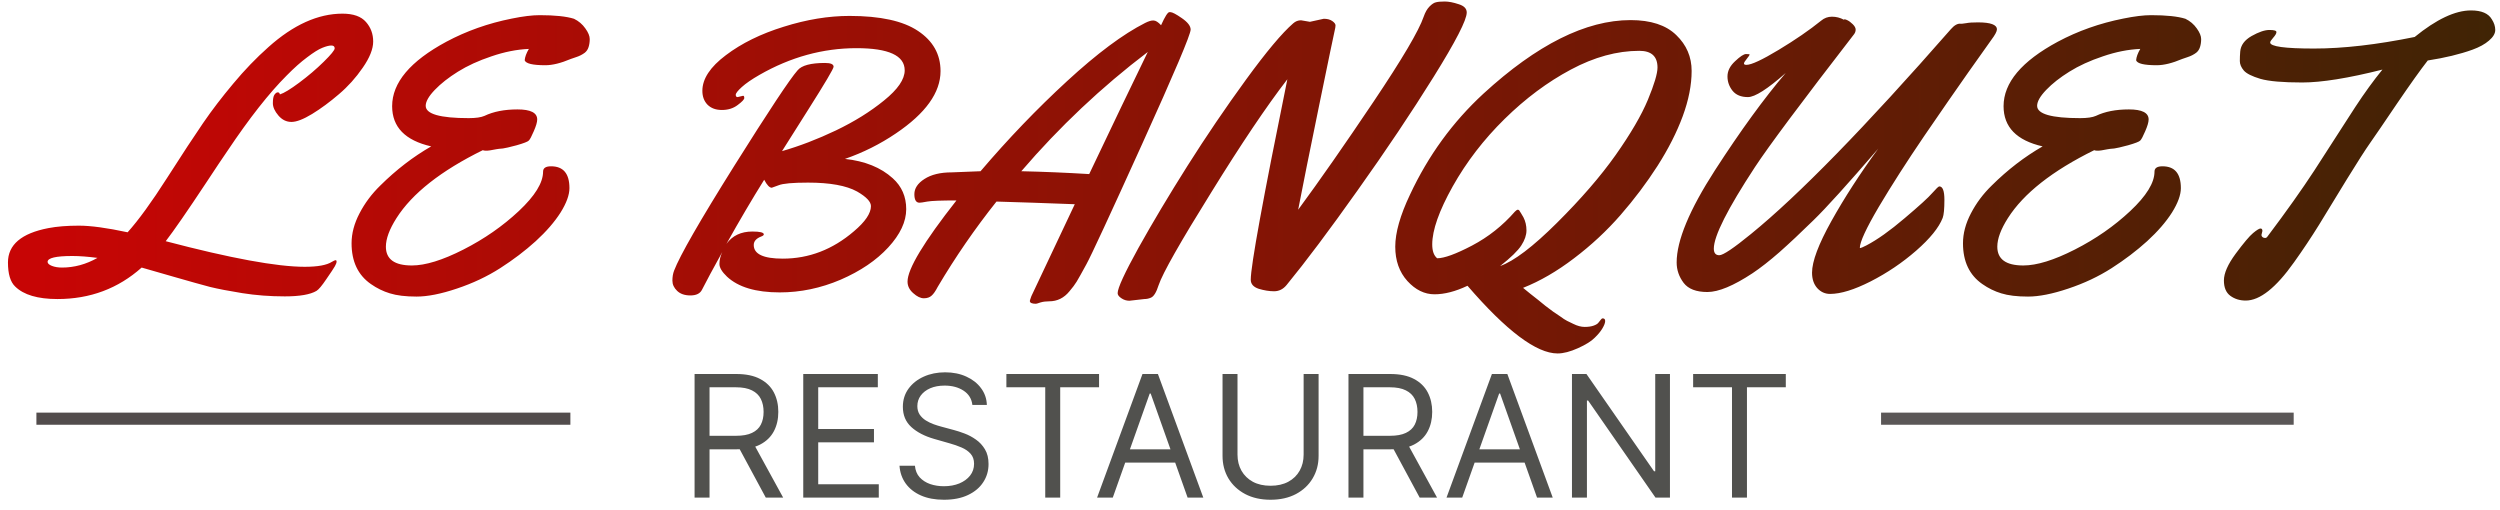 <svg width="206" height="42" viewBox="0 0 206 42" fill="none" xmlns="http://www.w3.org/2000/svg">
    <path d="M11.672 22.047C9.734 23.776 7.422 24.641 4.734 24.641C3.109 24.641 1.948 24.297 1.25 23.609C0.854 23.234 0.656 22.573 0.656 21.625C0.656 20.167 1.766 19.224 3.984 18.797C4.682 18.662 5.521 18.594 6.5 18.594C7.479 18.594 8.818 18.776 10.516 19.141C11.422 18.13 12.5 16.646 13.75 14.688C15.01 12.719 16.005 11.203 16.734 10.141C17.463 9.078 18.292 7.995 19.219 6.891C20.146 5.776 21.115 4.771 22.125 3.875C24.177 2.042 26.208 1.125 28.219 1.125C29.115 1.125 29.76 1.354 30.156 1.812C30.552 2.26 30.75 2.797 30.75 3.422C30.75 4.036 30.463 4.755 29.891 5.578C29.328 6.401 28.672 7.13 27.922 7.766C27.182 8.401 26.448 8.943 25.719 9.391C25 9.828 24.432 10.047 24.016 10.047C23.599 10.047 23.24 9.87 22.938 9.516C22.635 9.161 22.484 8.823 22.484 8.5C22.484 8.167 22.526 7.938 22.609 7.812C22.703 7.677 22.797 7.609 22.891 7.609C22.984 7.609 23.042 7.667 23.062 7.781C23.396 7.677 23.927 7.354 24.656 6.812C25.396 6.26 26.068 5.688 26.672 5.094C27.276 4.5 27.578 4.13 27.578 3.984C27.578 3.828 27.484 3.75 27.297 3.75C27.12 3.75 26.875 3.812 26.562 3.938C26.25 4.062 25.833 4.323 25.312 4.719C24.792 5.104 24.229 5.604 23.625 6.219C22.167 7.677 20.542 9.745 18.75 12.422C18.333 13.026 17.745 13.906 16.984 15.062C15.432 17.406 14.323 19.01 13.656 19.875C19 21.281 22.818 21.984 25.109 21.984C26.172 21.984 26.917 21.849 27.344 21.578C27.5 21.484 27.604 21.438 27.656 21.438C27.708 21.438 27.734 21.479 27.734 21.562C27.734 21.646 27.688 21.771 27.594 21.938C27.5 22.104 27.266 22.458 26.891 23C26.526 23.542 26.255 23.865 26.078 23.969C25.568 24.271 24.698 24.422 23.469 24.422C22.25 24.422 21.083 24.333 19.969 24.156C18.865 23.979 17.974 23.807 17.297 23.641C16.62 23.463 15.615 23.182 14.281 22.797C12.958 22.412 12.088 22.162 11.672 22.047ZM5.969 21.094C4.604 21.094 3.922 21.255 3.922 21.578C3.922 21.703 4.036 21.812 4.266 21.906C4.505 22 4.786 22.047 5.109 22.047C6.12 22.047 7.094 21.781 8.031 21.25C7.229 21.146 6.542 21.094 5.969 21.094ZM35.078 8.719C35.078 9.396 36.26 9.734 38.625 9.734C39.208 9.734 39.641 9.672 39.922 9.547C40.661 9.193 41.568 9.016 42.641 9.016C43.724 9.016 44.266 9.292 44.266 9.844C44.266 10.062 44.172 10.385 43.984 10.812C43.807 11.229 43.672 11.484 43.578 11.578C43.495 11.672 43.161 11.802 42.578 11.969C41.995 12.125 41.615 12.213 41.438 12.234C41.271 12.245 41.156 12.255 41.094 12.266C41.042 12.276 40.974 12.287 40.891 12.297C40.818 12.307 40.646 12.338 40.375 12.391C40.104 12.432 39.906 12.427 39.781 12.375C36.333 14.073 33.964 15.938 32.672 17.969C32.089 18.885 31.797 19.672 31.797 20.328C31.797 21.359 32.51 21.875 33.938 21.875C35.052 21.875 36.469 21.438 38.188 20.562C39.906 19.688 41.427 18.63 42.75 17.391C44.083 16.141 44.75 15.057 44.75 14.141C44.75 13.849 44.969 13.703 45.406 13.703C46.417 13.703 46.922 14.302 46.922 15.5C46.922 16.062 46.677 16.734 46.188 17.516C45.698 18.287 45.016 19.073 44.141 19.875C43.266 20.667 42.292 21.406 41.219 22.094C40.146 22.781 38.953 23.344 37.641 23.781C36.339 24.219 35.234 24.438 34.328 24.438C33.422 24.438 32.688 24.349 32.125 24.172C31.573 24.005 31.052 23.75 30.562 23.406C29.5 22.667 28.969 21.547 28.969 20.047C28.969 19.234 29.188 18.412 29.625 17.578C30.062 16.734 30.635 15.969 31.344 15.281C32.646 13.99 34.042 12.917 35.531 12.062C33.385 11.573 32.312 10.469 32.312 8.75C32.312 6.812 33.802 5.042 36.781 3.438C38.438 2.552 40.234 1.917 42.172 1.531C43.089 1.344 43.854 1.25 44.469 1.25C45.719 1.25 46.661 1.349 47.297 1.547C47.682 1.734 47.995 2 48.234 2.344C48.474 2.677 48.594 2.969 48.594 3.219C48.594 3.458 48.562 3.677 48.5 3.875C48.438 4.073 48.333 4.229 48.188 4.344C47.979 4.5 47.745 4.62 47.484 4.703C47.224 4.786 47.073 4.839 47.031 4.859C46.219 5.203 45.521 5.375 44.938 5.375C43.896 5.375 43.328 5.24 43.234 4.969C43.255 4.698 43.37 4.385 43.578 4.031C42.589 4.073 41.562 4.276 40.5 4.641C39.438 4.995 38.516 5.417 37.734 5.906C36.964 6.385 36.328 6.885 35.828 7.406C35.328 7.927 35.078 8.365 35.078 8.719ZM60.781 8L61.234 7.891C61.297 7.891 61.328 7.953 61.328 8.078C61.328 8.193 61.146 8.385 60.781 8.656C60.427 8.927 59.995 9.062 59.484 9.062C58.984 9.062 58.589 8.917 58.297 8.625C58.016 8.333 57.875 7.953 57.875 7.484C57.875 6.495 58.521 5.516 59.812 4.547C61.104 3.568 62.693 2.786 64.578 2.203C66.463 1.609 68.271 1.312 70 1.312C72.531 1.312 74.412 1.724 75.641 2.547C76.88 3.37 77.5 4.474 77.5 5.859C77.5 7.63 76.271 9.344 73.812 11C72.521 11.875 71.125 12.573 69.625 13.094C71.271 13.271 72.583 13.802 73.562 14.688C74.302 15.354 74.672 16.203 74.672 17.234C74.672 18.266 74.177 19.318 73.188 20.391C72.208 21.453 70.901 22.338 69.266 23.047C67.63 23.745 65.958 24.094 64.25 24.094C62.281 24.094 60.833 23.662 59.906 22.797C59.49 22.401 59.281 22.052 59.281 21.75C59.281 21.438 59.359 21.109 59.516 20.766C58.755 22.141 58.198 23.177 57.844 23.875C57.688 24.188 57.37 24.344 56.891 24.344C56.422 24.344 56.057 24.219 55.797 23.969C55.536 23.719 55.406 23.438 55.406 23.125C55.406 22.812 55.453 22.537 55.547 22.297C56.016 21.068 57.667 18.193 60.5 13.672C63.344 9.141 65.083 6.516 65.719 5.797C66.052 5.391 66.807 5.188 67.984 5.188C68.453 5.188 68.688 5.292 68.688 5.5C68.688 5.656 67.995 6.828 66.609 9.016C65.224 11.203 64.5 12.349 64.438 12.453C65.885 12.037 67.365 11.469 68.875 10.75C70.396 10.021 71.719 9.198 72.844 8.281C73.979 7.365 74.547 6.536 74.547 5.797C74.547 4.578 73.224 3.969 70.578 3.969C67.807 3.969 65.141 4.703 62.578 6.172C61.943 6.536 61.458 6.87 61.125 7.172C60.792 7.474 60.625 7.688 60.625 7.812C60.625 7.938 60.677 8 60.781 8ZM63.594 15.469C63.406 15.469 63.198 15.25 62.969 14.812C61.979 16.396 60.943 18.156 59.859 20.094C60.349 19.417 61.062 19.078 62 19.078C62.625 19.078 62.938 19.156 62.938 19.312C62.938 19.375 62.87 19.432 62.734 19.484C62.318 19.641 62.109 19.875 62.109 20.188C62.109 20.938 62.906 21.312 64.5 21.312C66.656 21.312 68.609 20.562 70.359 19.062C71.297 18.271 71.766 17.578 71.766 16.984C71.766 16.62 71.385 16.219 70.625 15.781C69.74 15.292 68.391 15.047 66.578 15.047C65.318 15.047 64.51 15.12 64.156 15.266C63.802 15.401 63.615 15.469 63.594 15.469ZM95.672 2.078C95.995 1.359 96.224 1 96.359 1H96.438C96.594 1 96.912 1.167 97.391 1.5C97.87 1.833 98.109 2.146 98.109 2.438C98.109 2.844 96.776 5.99 94.109 11.875C91.443 17.76 89.912 21.062 89.516 21.781C89.13 22.49 88.865 22.963 88.719 23.203C88.573 23.443 88.375 23.708 88.125 24C87.677 24.552 87.12 24.828 86.453 24.828C86.182 24.828 85.943 24.859 85.734 24.922C85.526 24.995 85.401 25.031 85.359 25.031C85.026 25.031 84.859 24.953 84.859 24.797C84.859 24.766 84.901 24.635 84.984 24.406C85.078 24.188 86.271 21.662 88.562 16.828C86.115 16.734 83.963 16.662 82.109 16.609C80.328 18.849 78.713 21.193 77.266 23.641C77.088 23.984 76.922 24.224 76.766 24.359C76.609 24.505 76.396 24.578 76.125 24.578C75.854 24.578 75.562 24.438 75.25 24.156C74.938 23.885 74.781 23.568 74.781 23.203C74.781 22.162 76.125 19.932 78.812 16.516C77.552 16.516 76.75 16.547 76.406 16.609C76.073 16.672 75.859 16.703 75.766 16.703C75.484 16.703 75.344 16.469 75.344 16C75.344 15.521 75.62 15.104 76.172 14.75C76.734 14.385 77.484 14.203 78.422 14.203C78.495 14.203 78.625 14.198 78.812 14.188C79.458 14.156 80.12 14.13 80.797 14.109C83.068 11.443 85.443 8.969 87.922 6.688C90.401 4.406 92.547 2.807 94.359 1.891C94.651 1.745 94.88 1.677 95.047 1.688C95.224 1.688 95.432 1.818 95.672 2.078ZM94.578 4.281C90.776 7.167 87.302 10.443 84.156 14.109C86 14.151 87.865 14.229 89.75 14.344C91.646 10.354 93.255 7 94.578 4.281ZM107.938 1.797L109.078 1.547C109.37 1.547 109.604 1.609 109.781 1.734C109.958 1.859 110.047 1.979 110.047 2.094C110.047 2.198 110.021 2.354 109.969 2.562C109.917 2.771 109.495 4.802 108.703 8.656C107.911 12.51 107.333 15.385 106.969 17.281C108.74 14.875 110.807 11.912 113.172 8.391C115.536 4.87 116.917 2.531 117.312 1.375C117.438 1.01 117.599 0.729 117.797 0.531C117.995 0.333 118.172 0.219 118.328 0.188C118.484 0.146 118.724 0.125 119.047 0.125C119.37 0.125 119.75 0.198 120.188 0.344C120.635 0.479 120.859 0.708 120.859 1.031C120.859 1.646 119.948 3.417 118.125 6.344C116.302 9.271 114.219 12.38 111.875 15.672C109.542 18.963 107.589 21.568 106.016 23.484C105.734 23.828 105.391 24 104.984 24C104.589 24 104.167 23.932 103.719 23.797C103.281 23.651 103.062 23.401 103.062 23.047C103.062 21.901 104.068 16.396 106.078 6.531C104.359 8.76 102.271 11.865 99.812 15.844C97.25 19.958 95.802 22.51 95.469 23.5C95.281 24.094 95.068 24.438 94.828 24.531C94.662 24.604 94.484 24.641 94.297 24.641L93.062 24.781C92.823 24.781 92.604 24.713 92.406 24.578C92.198 24.443 92.094 24.302 92.094 24.156C92.094 23.74 92.667 22.495 93.812 20.422C94.969 18.349 96.312 16.099 97.844 13.672C99.385 11.234 100.995 8.865 102.672 6.562C104.349 4.26 105.646 2.714 106.562 1.922C106.75 1.755 106.964 1.672 107.203 1.672L107.938 1.797ZM134.359 1.656C136.026 1.656 137.281 2.068 138.125 2.891C138.969 3.703 139.391 4.688 139.391 5.844C139.391 7 139.146 8.245 138.656 9.578C138.167 10.901 137.474 12.266 136.578 13.672C135.682 15.068 134.667 16.417 133.531 17.719C132.396 19.021 131.12 20.208 129.703 21.281C128.297 22.354 126.896 23.167 125.5 23.719C125.594 23.792 125.792 23.953 126.094 24.203C126.406 24.453 126.625 24.625 126.75 24.719C126.875 24.823 127.073 24.984 127.344 25.203C127.625 25.422 127.833 25.578 127.969 25.672C128.115 25.766 128.307 25.896 128.547 26.062C128.786 26.24 128.979 26.365 129.125 26.438C129.281 26.51 129.453 26.594 129.641 26.688C129.974 26.854 130.286 26.938 130.578 26.938C130.88 26.938 131.13 26.901 131.328 26.828C131.526 26.755 131.656 26.672 131.719 26.578C131.792 26.495 131.854 26.417 131.906 26.344C131.958 26.271 132.01 26.234 132.062 26.234C132.198 26.234 132.266 26.307 132.266 26.453C132.266 26.599 132.193 26.797 132.047 27.047C131.901 27.297 131.688 27.557 131.406 27.828C131.135 28.109 130.677 28.396 130.031 28.688C129.385 28.979 128.823 29.125 128.344 29.125C126.604 29.125 124.13 27.266 120.922 23.547C119.932 24.016 119.026 24.25 118.203 24.25C117.38 24.25 116.635 23.885 115.969 23.156C115.302 22.417 114.969 21.474 114.969 20.328C114.969 19.172 115.375 17.74 116.188 16.031C117.688 12.823 119.703 10.052 122.234 7.719C126.641 3.677 130.682 1.656 134.359 1.656ZM136.578 5.562C136.578 4.646 136.078 4.188 135.078 4.188C133.245 4.188 131.365 4.703 129.438 5.734C127.521 6.755 125.703 8.109 123.984 9.797C122.266 11.484 120.839 13.338 119.703 15.359C118.578 17.37 118.016 18.963 118.016 20.141C118.016 20.682 118.151 21.062 118.422 21.281C119.005 21.281 119.964 20.932 121.297 20.234C122.641 19.526 123.818 18.594 124.828 17.438C124.932 17.333 125.01 17.281 125.062 17.281C125.125 17.281 125.167 17.302 125.188 17.344C125.208 17.375 125.255 17.448 125.328 17.562C125.401 17.677 125.469 17.792 125.531 17.906C125.698 18.229 125.781 18.588 125.781 18.984C125.781 19.37 125.641 19.781 125.359 20.219C125.078 20.656 124.495 21.224 123.609 21.922C124.755 21.516 126.318 20.328 128.297 18.359C130.276 16.391 131.885 14.531 133.125 12.781C134.365 11.021 135.25 9.505 135.781 8.234C136.312 6.953 136.578 6.062 136.578 5.562ZM159.797 15.359C160.078 15.359 160.219 15.729 160.219 16.469C160.219 17.208 160.172 17.703 160.078 17.953C159.766 18.755 159.036 19.656 157.891 20.656C156.755 21.646 155.505 22.49 154.141 23.188C152.786 23.875 151.672 24.219 150.797 24.219C150.38 24.219 150.026 24.057 149.734 23.734C149.453 23.412 149.312 22.99 149.312 22.469C149.312 21.542 149.844 20.125 150.906 18.219C151.969 16.312 153.255 14.323 154.766 12.25C152.255 15.167 150.474 17.135 149.422 18.156C148.38 19.177 147.448 20.052 146.625 20.781C145.802 21.5 145.062 22.078 144.406 22.516C142.844 23.547 141.604 24.062 140.688 24.062C139.771 24.062 139.12 23.812 138.734 23.312C138.349 22.802 138.156 22.24 138.156 21.625C138.156 19.823 139.208 17.292 141.312 14.031C143.427 10.76 145.37 8.089 147.141 6.016C145.641 7.339 144.604 8 144.031 8C143.469 8 143.047 7.828 142.766 7.484C142.484 7.13 142.344 6.734 142.344 6.297C142.344 5.849 142.552 5.432 142.969 5.047C143.385 4.651 143.688 4.453 143.875 4.453C144.073 4.453 144.172 4.469 144.172 4.5C144.172 4.531 144.094 4.646 143.938 4.844C143.781 5.031 143.703 5.161 143.703 5.234C143.703 5.307 143.771 5.344 143.906 5.344C144.312 5.344 145.198 4.932 146.562 4.109C147.927 3.286 149.094 2.484 150.062 1.703C150.323 1.484 150.62 1.375 150.953 1.375C151.297 1.375 151.625 1.458 151.938 1.625C151.958 1.573 152.047 1.583 152.203 1.656C152.359 1.729 152.516 1.844 152.672 2C152.828 2.156 152.906 2.302 152.906 2.438C152.906 2.573 152.865 2.698 152.781 2.812C148.448 8.417 145.724 12.068 144.609 13.766C142.349 17.213 141.219 19.453 141.219 20.484C141.219 20.849 141.37 21.031 141.672 21.031C141.984 21.031 142.854 20.448 144.281 19.281C148.198 16.094 153.688 10.469 160.75 2.406C161.031 2.083 161.297 1.932 161.547 1.953H161.688C161.729 1.953 161.844 1.938 162.031 1.906C162.229 1.865 162.547 1.844 162.984 1.844C164.026 1.844 164.547 2.036 164.547 2.422C164.547 2.589 164.391 2.88 164.078 3.297C163.776 3.714 163.141 4.609 162.172 5.984C161.203 7.359 159.995 9.104 158.547 11.219C157.109 13.333 155.865 15.276 154.812 17.047C153.771 18.818 153.25 19.943 153.25 20.422C153.25 20.432 153.266 20.438 153.297 20.438C153.339 20.438 153.505 20.365 153.797 20.219C154.693 19.75 155.74 19.005 156.938 17.984C158.146 16.963 158.906 16.271 159.219 15.906C159.542 15.542 159.734 15.359 159.797 15.359ZM167.859 8.719C167.859 9.396 169.042 9.734 171.406 9.734C171.99 9.734 172.422 9.672 172.703 9.547C173.443 9.193 174.349 9.016 175.422 9.016C176.505 9.016 177.047 9.292 177.047 9.844C177.047 10.062 176.953 10.385 176.766 10.812C176.589 11.229 176.453 11.484 176.359 11.578C176.276 11.672 175.943 11.802 175.359 11.969C174.776 12.125 174.396 12.213 174.219 12.234C174.052 12.245 173.938 12.255 173.875 12.266C173.823 12.276 173.755 12.287 173.672 12.297C173.599 12.307 173.427 12.338 173.156 12.391C172.885 12.432 172.688 12.427 172.562 12.375C169.115 14.073 166.745 15.938 165.453 17.969C164.87 18.885 164.578 19.672 164.578 20.328C164.578 21.359 165.292 21.875 166.719 21.875C167.833 21.875 169.25 21.438 170.969 20.562C172.688 19.688 174.208 18.63 175.531 17.391C176.865 16.141 177.531 15.057 177.531 14.141C177.531 13.849 177.75 13.703 178.188 13.703C179.198 13.703 179.703 14.302 179.703 15.5C179.703 16.062 179.458 16.734 178.969 17.516C178.479 18.287 177.797 19.073 176.922 19.875C176.047 20.667 175.073 21.406 174 22.094C172.927 22.781 171.734 23.344 170.422 23.781C169.12 24.219 168.016 24.438 167.109 24.438C166.203 24.438 165.469 24.349 164.906 24.172C164.354 24.005 163.833 23.75 163.344 23.406C162.281 22.667 161.75 21.547 161.75 20.047C161.75 19.234 161.969 18.412 162.406 17.578C162.844 16.734 163.417 15.969 164.125 15.281C165.427 13.99 166.823 12.917 168.312 12.062C166.167 11.573 165.094 10.469 165.094 8.75C165.094 6.812 166.583 5.042 169.562 3.438C171.219 2.552 173.016 1.917 174.953 1.531C175.87 1.344 176.635 1.25 177.25 1.25C178.5 1.25 179.443 1.349 180.078 1.547C180.464 1.734 180.776 2 181.016 2.344C181.255 2.677 181.375 2.969 181.375 3.219C181.375 3.458 181.344 3.677 181.281 3.875C181.219 4.073 181.115 4.229 180.969 4.344C180.76 4.5 180.526 4.62 180.266 4.703C180.005 4.786 179.854 4.839 179.812 4.859C179 5.203 178.302 5.375 177.719 5.375C176.677 5.375 176.109 5.24 176.016 4.969C176.036 4.698 176.151 4.385 176.359 4.031C175.37 4.073 174.344 4.276 173.281 4.641C172.219 4.995 171.297 5.417 170.516 5.906C169.745 6.385 169.109 6.885 168.609 7.406C168.109 7.927 167.859 8.365 167.859 8.719ZM186.422 19.031L186.344 19.359C186.344 19.422 186.37 19.479 186.422 19.531C186.484 19.583 186.557 19.609 186.641 19.609C186.724 19.609 186.792 19.568 186.844 19.484C188.396 17.422 189.682 15.609 190.703 14.047C191.724 12.474 192.469 11.318 192.938 10.578C193.417 9.839 193.797 9.25 194.078 8.812C194.828 7.667 195.573 6.641 196.312 5.734C193.5 6.443 191.297 6.797 189.703 6.797C188.109 6.797 186.964 6.698 186.266 6.5C185.568 6.292 185.109 6.062 184.891 5.812C184.672 5.552 184.562 5.292 184.562 5.031C184.562 4.76 184.573 4.5 184.594 4.25C184.635 3.729 184.948 3.302 185.531 2.969C186.125 2.635 186.615 2.469 187 2.469C187.385 2.469 187.578 2.526 187.578 2.641C187.578 2.755 187.49 2.911 187.312 3.109C187.146 3.297 187.062 3.427 187.062 3.5C187.062 3.833 188.266 4 190.672 4C193.078 4 195.844 3.682 198.969 3.047C200.76 1.589 202.307 0.859 203.609 0.859C204.474 0.859 205.047 1.104 205.328 1.594C205.516 1.885 205.609 2.177 205.609 2.469C205.609 2.76 205.438 3.052 205.094 3.344C204.76 3.635 204.307 3.885 203.734 4.094C202.693 4.469 201.464 4.766 200.047 4.984C199.453 5.745 198.609 6.927 197.516 8.531C196.432 10.135 195.693 11.219 195.297 11.781C194.901 12.344 194.26 13.344 193.375 14.781C192.5 16.219 191.74 17.463 191.094 18.516C190.448 19.557 189.76 20.588 189.031 21.609C187.542 23.713 186.214 24.766 185.047 24.766C184.557 24.766 184.135 24.635 183.781 24.375C183.427 24.115 183.25 23.693 183.25 23.109C183.25 22.516 183.573 21.781 184.219 20.906C184.875 20.021 185.354 19.453 185.656 19.203C185.958 18.953 186.161 18.828 186.266 18.828C186.37 18.828 186.422 18.896 186.422 19.031Z" fill="url(#paint0_linear_0_1)"/>
    <line x1="3" y1="34.5" x2="47" y2="34.5" stroke="#524C4C"/>
    <path d="M57.233 41V30.818H60.673C61.469 30.818 62.122 30.954 62.632 31.226C63.142 31.494 63.52 31.864 63.766 32.334C64.011 32.805 64.133 33.34 64.133 33.94C64.133 34.54 64.011 35.072 63.766 35.536C63.52 36 63.144 36.365 62.637 36.63C62.13 36.892 61.482 37.023 60.693 37.023H57.909V35.909H60.653C61.197 35.909 61.635 35.83 61.966 35.67C62.301 35.511 62.543 35.286 62.692 34.994C62.844 34.699 62.92 34.348 62.92 33.94C62.92 33.533 62.844 33.176 62.692 32.871C62.539 32.566 62.296 32.331 61.961 32.166C61.626 31.996 61.184 31.912 60.633 31.912H58.466V41H57.233ZM62.026 36.426L64.531 41H63.099L60.633 36.426H62.026ZM66.188 41V30.818H72.333V31.912H67.421V35.352H72.015V36.446H67.421V39.906H72.412V41H66.188ZM80.123 33.364C80.064 32.86 79.822 32.469 79.397 32.19C78.973 31.912 78.453 31.773 77.837 31.773C77.386 31.773 76.991 31.846 76.653 31.991C76.319 32.137 76.057 32.338 75.868 32.593C75.682 32.848 75.589 33.138 75.589 33.463C75.589 33.735 75.654 33.968 75.783 34.164C75.916 34.356 76.085 34.517 76.29 34.646C76.496 34.772 76.711 34.877 76.937 34.959C77.162 35.039 77.369 35.104 77.558 35.153L78.592 35.432C78.857 35.501 79.152 35.597 79.477 35.72C79.805 35.843 80.118 36.01 80.417 36.222C80.718 36.431 80.967 36.7 81.162 37.028C81.358 37.356 81.456 37.758 81.456 38.236C81.456 38.786 81.312 39.283 81.023 39.727C80.738 40.171 80.321 40.524 79.77 40.786C79.224 41.048 78.559 41.179 77.777 41.179C77.048 41.179 76.416 41.061 75.883 40.826C75.352 40.591 74.935 40.263 74.63 39.842C74.328 39.421 74.157 38.932 74.118 38.375H75.39C75.424 38.76 75.553 39.078 75.778 39.33C76.007 39.578 76.295 39.764 76.643 39.886C76.995 40.006 77.373 40.065 77.777 40.065C78.248 40.065 78.67 39.989 79.045 39.837C79.419 39.681 79.716 39.465 79.934 39.19C80.153 38.912 80.263 38.587 80.263 38.216C80.263 37.878 80.168 37.603 79.979 37.391C79.79 37.178 79.542 37.006 79.234 36.874C78.925 36.741 78.592 36.625 78.234 36.526L76.981 36.168C76.186 35.939 75.556 35.612 75.092 35.188C74.628 34.764 74.396 34.209 74.396 33.523C74.396 32.953 74.55 32.456 74.859 32.031C75.17 31.604 75.588 31.272 76.111 31.037C76.638 30.798 77.227 30.679 77.876 30.679C78.532 30.679 79.116 30.797 79.626 31.032C80.137 31.264 80.541 31.582 80.839 31.986C81.141 32.391 81.3 32.85 81.317 33.364H80.123ZM82.926 31.912V30.818H90.562V31.912H87.361V41H86.128V31.912H82.926ZM91.694 41H90.401L94.14 30.818H95.412L99.151 41H97.858L94.816 32.429H94.736L91.694 41ZM92.171 37.023H97.381V38.117H92.171V37.023ZM107.419 30.818H108.652V37.56C108.652 38.256 108.488 38.877 108.159 39.424C107.835 39.968 107.376 40.397 106.782 40.712C106.189 41.023 105.493 41.179 104.694 41.179C103.895 41.179 103.199 41.023 102.606 40.712C102.013 40.397 101.552 39.968 101.224 39.424C100.899 38.877 100.737 38.256 100.737 37.56V30.818H101.97V37.46C101.97 37.957 102.079 38.4 102.298 38.788C102.517 39.172 102.828 39.475 103.233 39.697C103.64 39.916 104.127 40.026 104.694 40.026C105.261 40.026 105.748 39.916 106.156 39.697C106.564 39.475 106.875 39.172 107.091 38.788C107.309 38.4 107.419 37.957 107.419 37.46V30.818ZM111.114 41V30.818H114.554C115.35 30.818 116.003 30.954 116.513 31.226C117.023 31.494 117.401 31.864 117.646 32.334C117.892 32.805 118.014 33.34 118.014 33.94C118.014 34.54 117.892 35.072 117.646 35.536C117.401 36 117.025 36.365 116.518 36.63C116.011 36.892 115.363 37.023 114.574 37.023H111.79V35.909H114.534C115.078 35.909 115.515 35.83 115.847 35.67C116.182 35.511 116.423 35.286 116.573 34.994C116.725 34.699 116.801 34.348 116.801 33.94C116.801 33.533 116.725 33.176 116.573 32.871C116.42 32.566 116.177 32.331 115.842 32.166C115.507 31.996 115.065 31.912 114.514 31.912H112.347V41H111.114ZM115.906 36.426L118.412 41H116.98L114.514 36.426H115.906ZM120.487 41H119.194L122.933 30.818H124.205L127.944 41H126.651L123.609 32.429H123.529L120.487 41ZM120.964 37.023H126.174V38.117H120.964V37.023ZM137.604 30.818V41H136.411L130.862 33.006H130.763V41H129.53V30.818H130.723L136.291 38.832H136.391V30.818H137.604ZM139.514 31.912V30.818H147.15V31.912H143.949V41H142.716V31.912H139.514Z" fill="#51514E"/>
    <line x1="155" y1="34.5" x2="189" y2="34.5" stroke="#5B5757"/>
    <defs>
        <linearGradient id="paint0_linear_0_1" x1="3" y1="13" x2="234" y2="13" gradientUnits="userSpaceOnUse">
            <stop stop-color="#C70505"/>
            <stop offset="1" stop-color="#2D2805"/>
        </linearGradient>
    </defs>
</svg>
